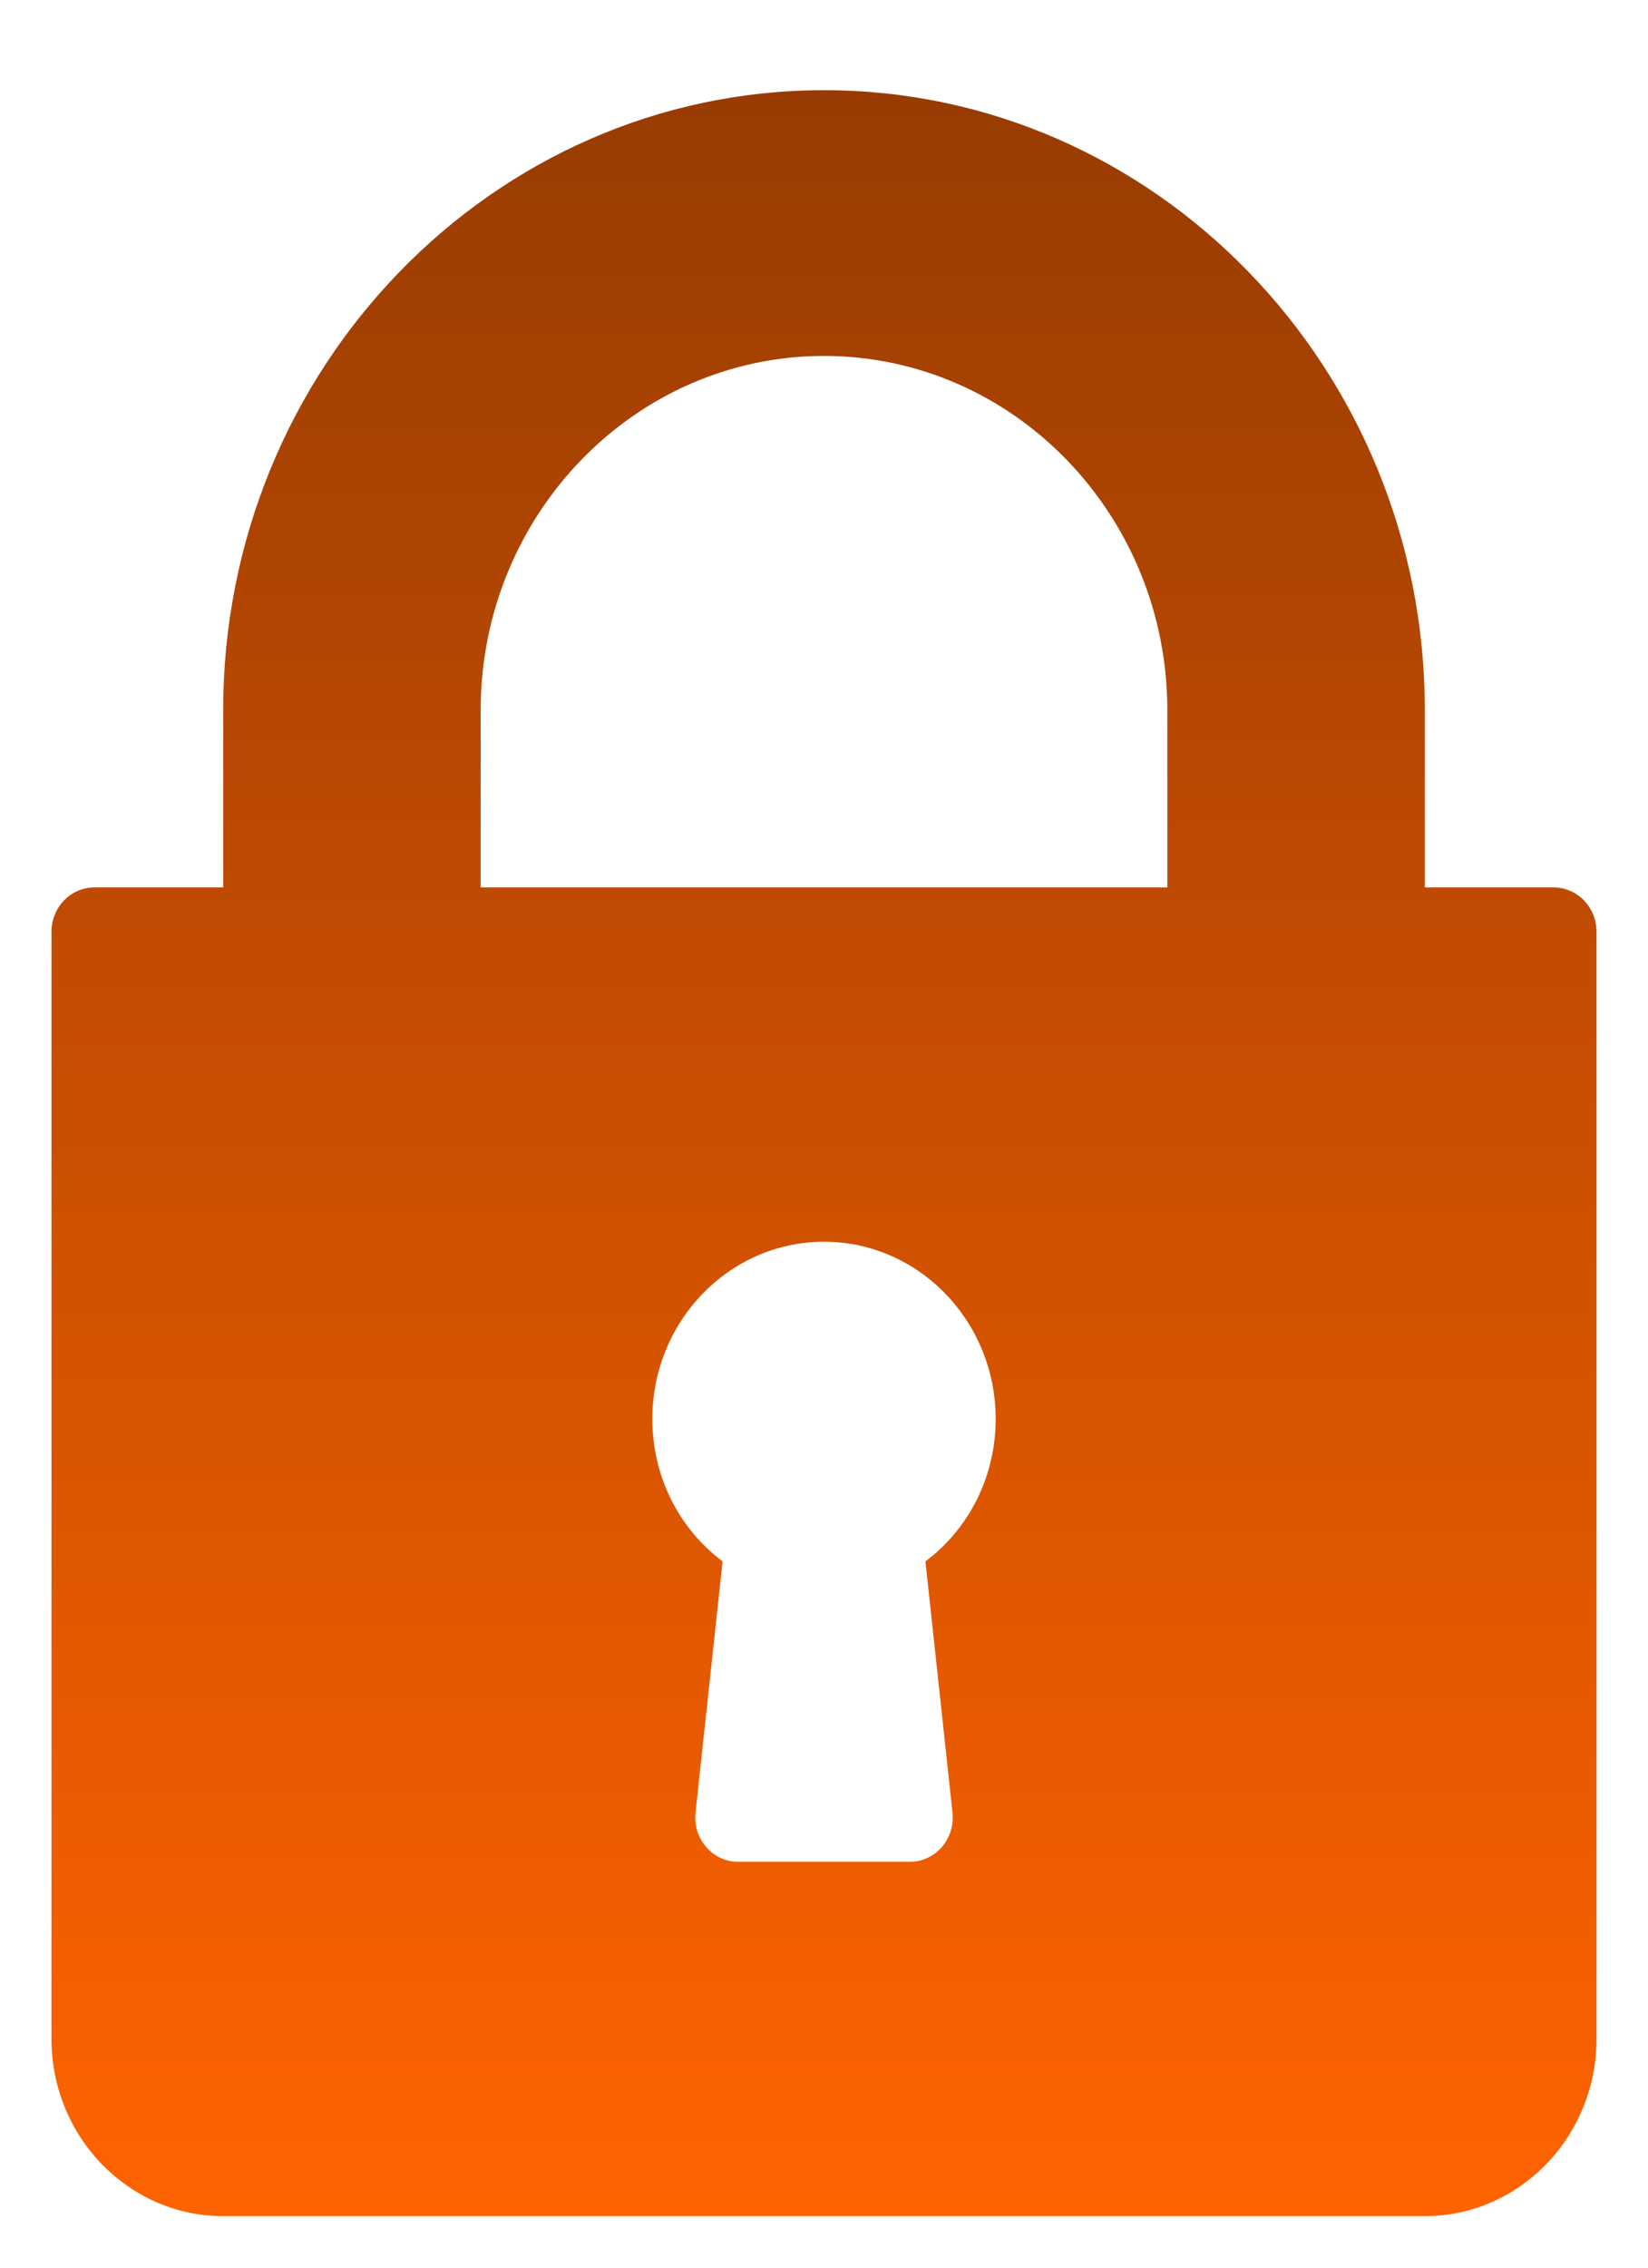 <svg width="128" height="176" viewBox="0 0 128 176" fill="none" xmlns="http://www.w3.org/2000/svg">
    <defs>
        <filter id="filter0_d_1_2696" x="0" y="0" width="128" height="176" filterUnits="userSpaceOnUse" color-interpolation-filters="sRGB">
            <feFlood flood-opacity="0" result="BackgroundImageFix"/>
            <feColorMatrix in="SourceAlpha" type="matrix" values="0 0 0 0 0 0 0 0 0 0 0 0 0 0 0 0 0 0 127 0" result="hardAlpha"/>
            <feOffset dx="3" dy="7"/>
            <feGaussianBlur stdDeviation="2"/>
            <feComposite in2="hardAlpha" operator="out"/>
            <feColorMatrix type="matrix" values="0 0 0 0 0 0 0 0 0 0 0 0 0 0 0 0 0 0 0.25 0"/>
            <feBlend mode="normal" in2="BackgroundImageFix" result="effect1_dropShadow_1_2696"/>
            <feBlend mode="normal" in="SourceGraphic" in2="effect1_dropShadow_1_2696" result="shape"/>
        </filter>
        <linearGradient id="paint0_linear_1_2696" x1="61" y1="0" x2="61" y2="165" gradientUnits="userSpaceOnUse">
            <stop stop-color="#983C03"/>
            <stop offset="1" stop-color="#FF6300"/>
        </linearGradient>
    </defs>
    <g filter="url(#filter0_d_1_2696)">

<path d="M117.667 61.875H107.667V48.125C107.667 21.589 86.733 0 61 0C35.267 0 14.333 21.589 14.333 48.125V61.875H4.333C2.491 61.875 1 63.413 1 65.313V151.25C1 158.833 6.98 165 14.333 165H107.667C115.02 165 121 158.833 121 151.25V65.313C121 63.413 119.509 61.875 117.667 61.875ZM70.981 133.683C71.085 134.653 70.782 135.627 70.151 136.355C69.519 137.084 68.614 137.5 67.667 137.5H54.333C53.386 137.5 52.481 137.084 51.85 136.355C51.218 135.627 50.915 134.654 51.02 133.683L53.123 114.183C49.708 111.622 47.667 107.57 47.667 103.125C47.667 95.542 53.647 89.375 61 89.375C68.354 89.375 74.334 95.541 74.334 103.125C74.334 107.57 72.293 111.622 68.878 114.183L70.981 133.683ZM87.667 61.875H34.333V48.125C34.333 32.962 46.296 20.625 61 20.625C75.704 20.625 87.667 32.962 87.667 48.125V61.875Z" fill="url(#paint0_linear_1_2696)"/>
</g>

</svg>
